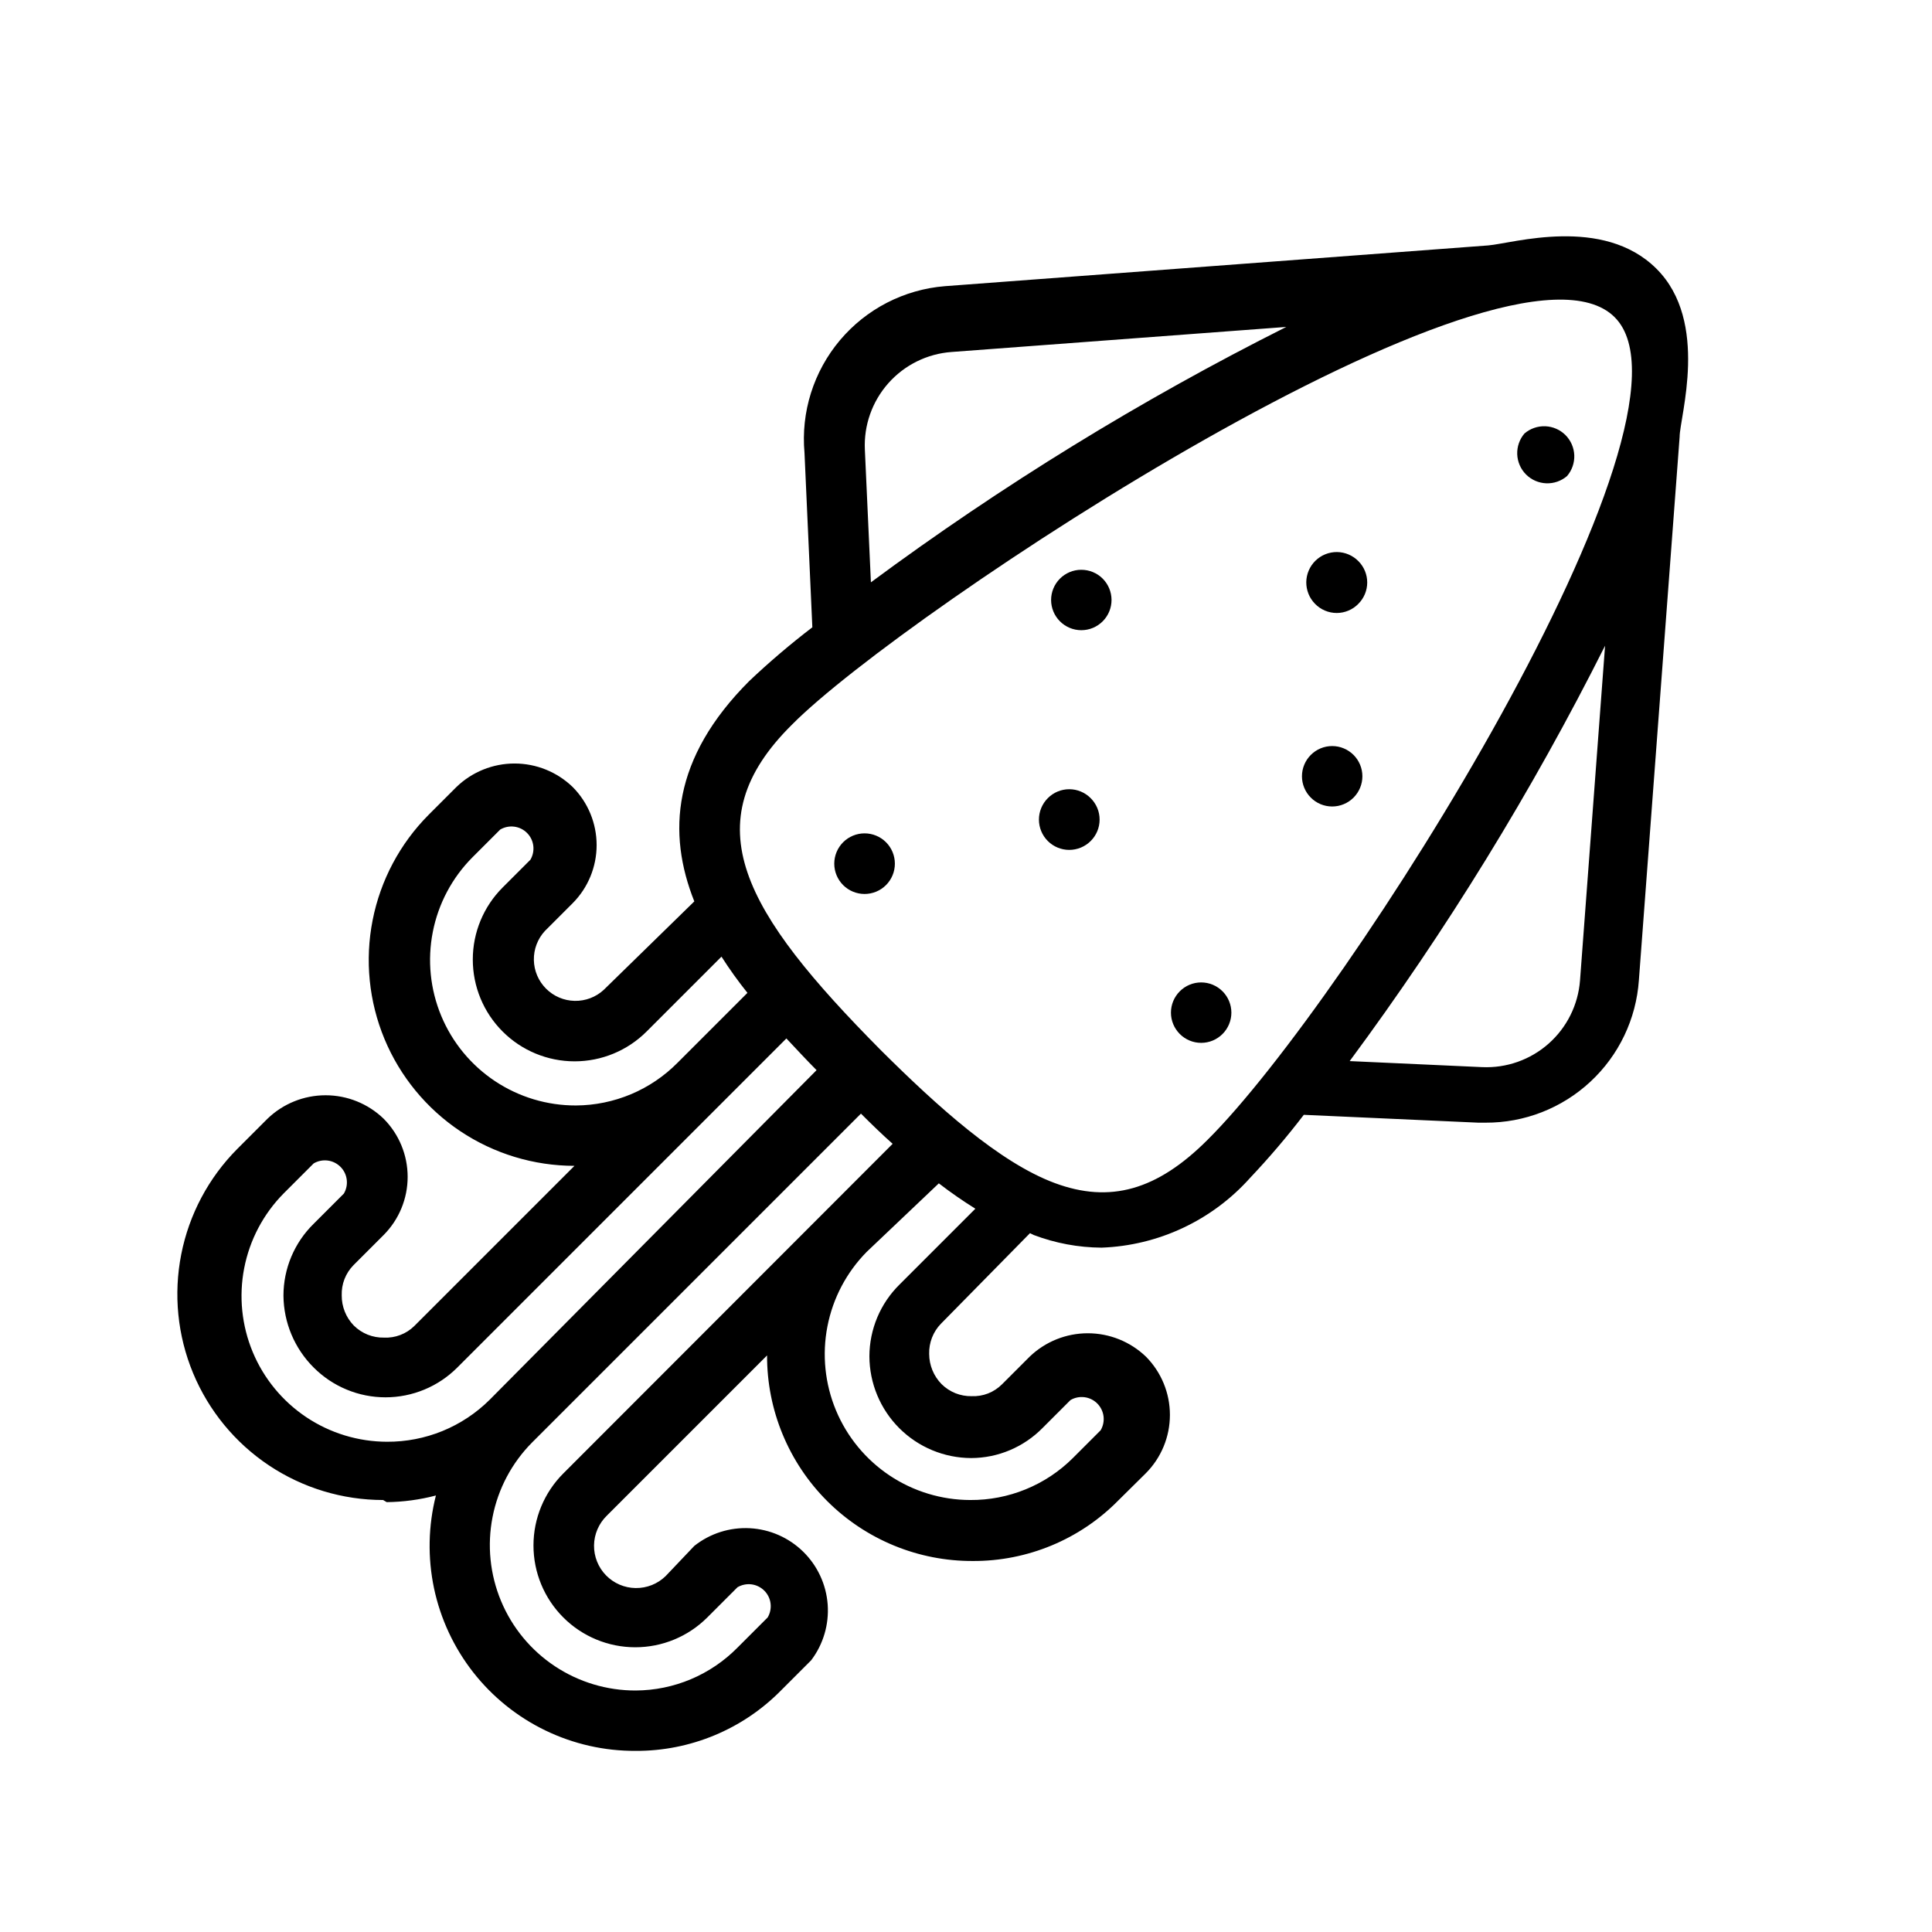 <svg width="64" height="64" viewBox="0 0 64 64" fill="none" xmlns="http://www.w3.org/2000/svg">
<path d="M12.81 49.76C13.36 49.754 13.908 49.68 14.44 49.54C14.185 50.545 14.164 51.596 14.377 52.611C14.591 53.625 15.035 54.578 15.674 55.395C16.313 56.211 17.131 56.871 18.064 57.322C18.998 57.774 20.023 58.006 21.06 58C21.954 58.004 22.841 57.828 23.667 57.485C24.493 57.142 25.242 56.637 25.87 56L26.87 55C27.272 54.471 27.466 53.813 27.418 53.15C27.369 52.487 27.08 51.865 26.605 51.4C26.13 50.935 25.502 50.659 24.838 50.624C24.175 50.589 23.521 50.797 23 51.21L22.05 52.21C21.785 52.469 21.428 52.611 21.057 52.606C20.687 52.602 20.334 52.45 20.075 52.185C19.816 51.92 19.674 51.563 19.678 51.192C19.683 50.822 19.835 50.469 20.1 50.21L25.41 44.9C25.407 45.796 25.582 46.684 25.924 47.511C26.266 48.34 26.768 49.092 27.402 49.725C28.036 50.358 28.789 50.859 29.618 51.2C30.446 51.541 31.334 51.714 32.23 51.71C33.124 51.714 34.011 51.538 34.837 51.195C35.663 50.852 36.412 50.347 37.04 49.71L37.96 48.8C38.469 48.287 38.755 47.593 38.755 46.87C38.755 46.147 38.469 45.453 37.96 44.94C37.442 44.443 36.752 44.166 36.035 44.166C35.317 44.166 34.628 44.443 34.11 44.94L33.19 45.86C33.059 45.99 32.903 46.092 32.731 46.16C32.559 46.227 32.374 46.257 32.19 46.25C32.005 46.254 31.821 46.22 31.649 46.152C31.478 46.083 31.321 45.98 31.19 45.85C30.928 45.583 30.781 45.224 30.78 44.85C30.775 44.666 30.807 44.482 30.874 44.31C30.941 44.139 31.041 43.982 31.17 43.85L34.12 40.85L34.24 40.91C34.959 41.182 35.721 41.325 36.49 41.33C37.423 41.296 38.34 41.074 39.185 40.677C40.031 40.28 40.788 39.716 41.41 39.02C42.039 38.355 42.634 37.657 43.19 36.93L48.97 37.19H49.21C50.498 37.196 51.74 36.711 52.683 35.834C53.627 34.958 54.201 33.755 54.29 32.47L55.64 14.47C55.64 13.82 56.64 10.66 54.87 8.9C53.1 7.14 50.12 8.06 49.3 8.13L31.3 9.48C30.631 9.534 29.98 9.72 29.383 10.027C28.786 10.335 28.257 10.757 27.824 11.271C27.392 11.784 27.066 12.378 26.864 13.018C26.662 13.658 26.59 14.332 26.65 15L26.91 20.78C26.183 21.336 25.485 21.93 24.82 22.56C22.26 25.12 22.1 27.6 23 29.86L20 32.79C19.738 33.032 19.393 33.162 19.037 33.155C18.68 33.148 18.341 33.003 18.089 32.751C17.837 32.499 17.692 32.16 17.685 31.803C17.678 31.447 17.808 31.102 18.05 30.84L18.97 29.92C19.479 29.409 19.764 28.716 19.764 27.995C19.764 27.274 19.479 26.581 18.97 26.07C18.453 25.571 17.763 25.292 17.045 25.292C16.327 25.292 15.636 25.571 15.12 26.07L14.2 26.99C13.25 27.945 12.604 29.16 12.344 30.481C12.083 31.803 12.22 33.172 12.736 34.416C13.253 35.66 14.127 36.723 15.246 37.471C16.366 38.219 17.683 38.619 19.03 38.62L13.72 43.93C13.588 44.059 13.432 44.159 13.259 44.224C13.088 44.289 12.904 44.319 12.72 44.31C12.535 44.314 12.351 44.28 12.179 44.212C12.008 44.143 11.851 44.04 11.72 43.91C11.46 43.642 11.317 43.283 11.32 42.91C11.314 42.726 11.345 42.542 11.412 42.37C11.479 42.198 11.581 42.041 11.71 41.91L12.71 40.91C13.219 40.398 13.504 39.706 13.504 38.985C13.504 38.264 13.219 37.572 12.71 37.06C12.194 36.561 11.503 36.282 10.785 36.282C10.067 36.282 9.376 36.561 8.86 37.06L7.86 38.06C6.91 39.015 6.264 40.23 6.004 41.551C5.743 42.873 5.88 44.242 6.396 45.486C6.913 46.73 7.786 47.793 8.906 48.541C10.027 49.289 11.343 49.689 12.69 49.69L12.81 49.76ZM18.66 48.81C18.027 49.443 17.672 50.3 17.672 51.195C17.672 52.09 18.027 52.947 18.66 53.58C19.293 54.213 20.15 54.568 21.045 54.568C21.939 54.568 22.797 54.213 23.43 53.58L24.43 52.58C24.569 52.498 24.732 52.464 24.893 52.484C25.054 52.504 25.203 52.578 25.318 52.692C25.433 52.807 25.506 52.956 25.526 53.117C25.546 53.278 25.512 53.441 25.43 53.58L24.43 54.58C23.989 55.027 23.465 55.382 22.887 55.626C22.308 55.87 21.688 55.997 21.06 56C20.107 56.003 19.174 55.722 18.38 55.195C17.585 54.667 16.965 53.916 16.598 53.036C16.231 52.156 16.133 51.187 16.317 50.252C16.5 49.316 16.957 48.456 17.63 47.78L28.52 36.89C28.87 37.24 29.23 37.59 29.57 37.89L18.66 48.81ZM29.8 42.55C29.484 42.861 29.233 43.231 29.061 43.64C28.89 44.048 28.801 44.487 28.8 44.93C28.803 45.823 29.159 46.679 29.79 47.31C30.421 47.941 31.277 48.297 32.17 48.3C32.612 48.299 33.049 48.21 33.455 48.038C33.862 47.866 34.231 47.615 34.54 47.3L35.46 46.38C35.599 46.297 35.762 46.264 35.923 46.284C36.084 46.304 36.233 46.377 36.348 46.492C36.462 46.607 36.536 46.756 36.556 46.917C36.576 47.078 36.542 47.241 36.46 47.38L35.54 48.3C35.093 48.745 34.563 49.097 33.979 49.335C33.395 49.574 32.77 49.694 32.14 49.69C31.189 49.688 30.259 49.405 29.468 48.877C28.677 48.348 28.059 47.598 27.693 46.72C27.327 45.842 27.228 44.875 27.409 43.941C27.59 43.007 28.042 42.148 28.71 41.47L31.1 39.2C31.489 39.5 31.893 39.78 32.31 40.04L29.8 42.55ZM52.34 32.48C52.278 33.285 51.906 34.035 51.301 34.571C50.696 35.107 49.907 35.386 49.1 35.35L44.71 35.15C47.919 30.814 50.749 26.21 53.17 21.39L52.34 32.48ZM28.65 14.9C28.611 14.092 28.89 13.302 29.426 12.696C29.962 12.091 30.713 11.719 31.52 11.66L42.61 10.83C37.789 13.251 33.186 16.081 28.85 19.29L28.65 14.9ZM26.24 24C29.91 20.29 50 7 53.49 10.51C56.83 13.85 44.61 33.19 40 37.76C38.33 39.43 36.77 39.87 34.94 39.19C33.11 38.51 31.06 36.66 29.18 34.79C24.64 30.21 22.92 27.28 26.24 24ZM19.08 36.62C18.127 36.623 17.194 36.343 16.399 35.815C15.605 35.287 14.985 34.536 14.618 33.656C14.251 32.776 14.153 31.807 14.337 30.872C14.52 29.936 14.977 29.076 15.65 28.4L16.57 27.48C16.709 27.398 16.872 27.364 17.033 27.384C17.194 27.404 17.343 27.477 17.458 27.592C17.573 27.707 17.646 27.856 17.666 28.017C17.686 28.178 17.652 28.341 17.57 28.48L16.65 29.4C16.017 30.033 15.662 30.89 15.662 31.785C15.662 32.68 16.017 33.538 16.65 34.17C17.282 34.803 18.14 35.158 19.035 35.158C19.93 35.158 20.787 34.803 21.42 34.17L23.9 31.69C24.165 32.105 24.452 32.505 24.76 32.89L22.45 35.2C22.009 35.647 21.485 36.002 20.907 36.246C20.328 36.489 19.707 36.617 19.08 36.62ZM9.39 39.54L10.39 38.54C10.529 38.458 10.692 38.424 10.853 38.444C11.014 38.464 11.163 38.538 11.278 38.652C11.393 38.767 11.466 38.916 11.486 39.077C11.506 39.238 11.473 39.401 11.39 39.54L10.39 40.54C10.073 40.85 9.822 41.221 9.65 41.629C9.478 42.038 9.39 42.477 9.39 42.92C9.397 43.814 9.757 44.669 10.39 45.3C10.702 45.613 11.073 45.862 11.482 46.031C11.89 46.201 12.328 46.288 12.77 46.288C13.212 46.288 13.65 46.201 14.059 46.031C14.467 45.862 14.838 45.613 15.15 45.3L23.85 36.6L26.05 34.4C26.39 34.76 26.72 35.12 27.05 35.45L16.22 46.37C15.773 46.814 15.242 47.165 14.659 47.404C14.075 47.642 13.45 47.763 12.82 47.76C11.869 47.758 10.939 47.475 10.148 46.947C9.357 46.418 8.739 45.668 8.373 44.79C8.007 43.912 7.908 42.945 8.089 42.011C8.27 41.077 8.722 40.218 9.39 39.54Z" fill="black"/>
<path d="M43.56 20C43.653 20.097 43.765 20.174 43.889 20.226C44.013 20.279 44.146 20.306 44.28 20.306C44.414 20.306 44.547 20.279 44.671 20.226C44.795 20.174 44.907 20.097 45 20C45.186 19.813 45.291 19.559 45.291 19.295C45.291 19.031 45.186 18.777 45 18.59C44.907 18.495 44.797 18.42 44.675 18.368C44.554 18.316 44.423 18.289 44.291 18.287C44.158 18.286 44.027 18.311 43.904 18.36C43.781 18.409 43.67 18.483 43.575 18.575C43.48 18.668 43.405 18.778 43.353 18.9C43.301 19.021 43.274 19.152 43.272 19.284C43.271 19.417 43.296 19.548 43.345 19.671C43.394 19.794 43.467 19.905 43.56 20Z" fill="black"/>
<path d="M40.5 34.25C40.686 34.063 40.791 33.809 40.791 33.545C40.791 33.281 40.686 33.027 40.5 32.84C40.407 32.746 40.296 32.672 40.175 32.621C40.053 32.57 39.922 32.544 39.79 32.544C39.658 32.544 39.527 32.57 39.405 32.621C39.283 32.672 39.173 32.746 39.08 32.84C38.894 33.027 38.789 33.281 38.789 33.545C38.789 33.809 38.894 34.063 39.08 34.25C39.173 34.344 39.283 34.418 39.405 34.469C39.527 34.52 39.658 34.546 39.79 34.546C39.922 34.546 40.053 34.52 40.175 34.469C40.296 34.418 40.407 34.344 40.5 34.25Z" fill="black"/>
<path d="M36.53 20.58C36.717 20.392 36.822 20.137 36.821 19.872C36.82 19.606 36.713 19.352 36.525 19.165C36.337 18.978 36.082 18.874 35.816 18.875C35.551 18.875 35.297 18.982 35.11 19.17C34.924 19.357 34.819 19.611 34.819 19.875C34.819 20.139 34.924 20.393 35.11 20.58C35.203 20.674 35.314 20.748 35.435 20.799C35.557 20.85 35.688 20.876 35.82 20.876C35.952 20.876 36.083 20.85 36.205 20.799C36.326 20.748 36.437 20.674 36.53 20.58Z" fill="black"/>
<path d="M51.91 15.77C52.074 15.579 52.159 15.333 52.15 15.081C52.14 14.829 52.036 14.591 51.858 14.412C51.679 14.234 51.441 14.13 51.189 14.12C50.937 14.111 50.691 14.196 50.5 14.36C50.336 14.551 50.251 14.797 50.26 15.049C50.27 15.301 50.374 15.54 50.552 15.718C50.73 15.896 50.969 16 51.221 16.01C51.473 16.02 51.719 15.934 51.91 15.77Z" fill="black"/>
<path d="M29.35 29.32C29.538 29.132 29.644 28.876 29.644 28.61C29.644 28.344 29.538 28.088 29.35 27.9C29.162 27.712 28.906 27.606 28.64 27.606C28.374 27.606 28.118 27.712 27.93 27.9C27.742 28.088 27.636 28.344 27.636 28.61C27.636 28.876 27.742 29.132 27.93 29.32C28.118 29.508 28.374 29.614 28.64 29.614C28.906 29.614 29.162 29.508 29.35 29.32Z" fill="black"/>
<path d="M44.84 26.42C45.026 26.233 45.131 25.979 45.131 25.715C45.131 25.451 45.026 25.197 44.84 25.01C44.747 24.916 44.636 24.842 44.514 24.791C44.393 24.74 44.262 24.714 44.13 24.714C43.998 24.714 43.867 24.74 43.745 24.791C43.623 24.842 43.513 24.916 43.42 25.01C43.234 25.197 43.129 25.451 43.129 25.715C43.129 25.979 43.234 26.233 43.42 26.42C43.513 26.514 43.623 26.588 43.745 26.639C43.867 26.69 43.998 26.716 44.13 26.716C44.262 26.716 44.393 26.69 44.514 26.639C44.636 26.588 44.747 26.514 44.84 26.42Z" fill="black"/>
<path d="M36.13 27.86C36.224 27.767 36.298 27.657 36.349 27.535C36.4 27.413 36.426 27.282 36.426 27.15C36.426 27.018 36.4 26.887 36.349 26.765C36.298 26.644 36.224 26.533 36.13 26.44C36.037 26.346 35.926 26.272 35.805 26.221C35.683 26.17 35.552 26.144 35.42 26.144C35.288 26.144 35.157 26.17 35.035 26.221C34.913 26.272 34.803 26.346 34.71 26.44C34.522 26.628 34.416 26.884 34.416 27.15C34.416 27.416 34.522 27.672 34.71 27.86C34.898 28.048 35.154 28.154 35.42 28.154C35.686 28.154 35.942 28.048 36.13 27.86Z" fill="black"/>
</svg>
